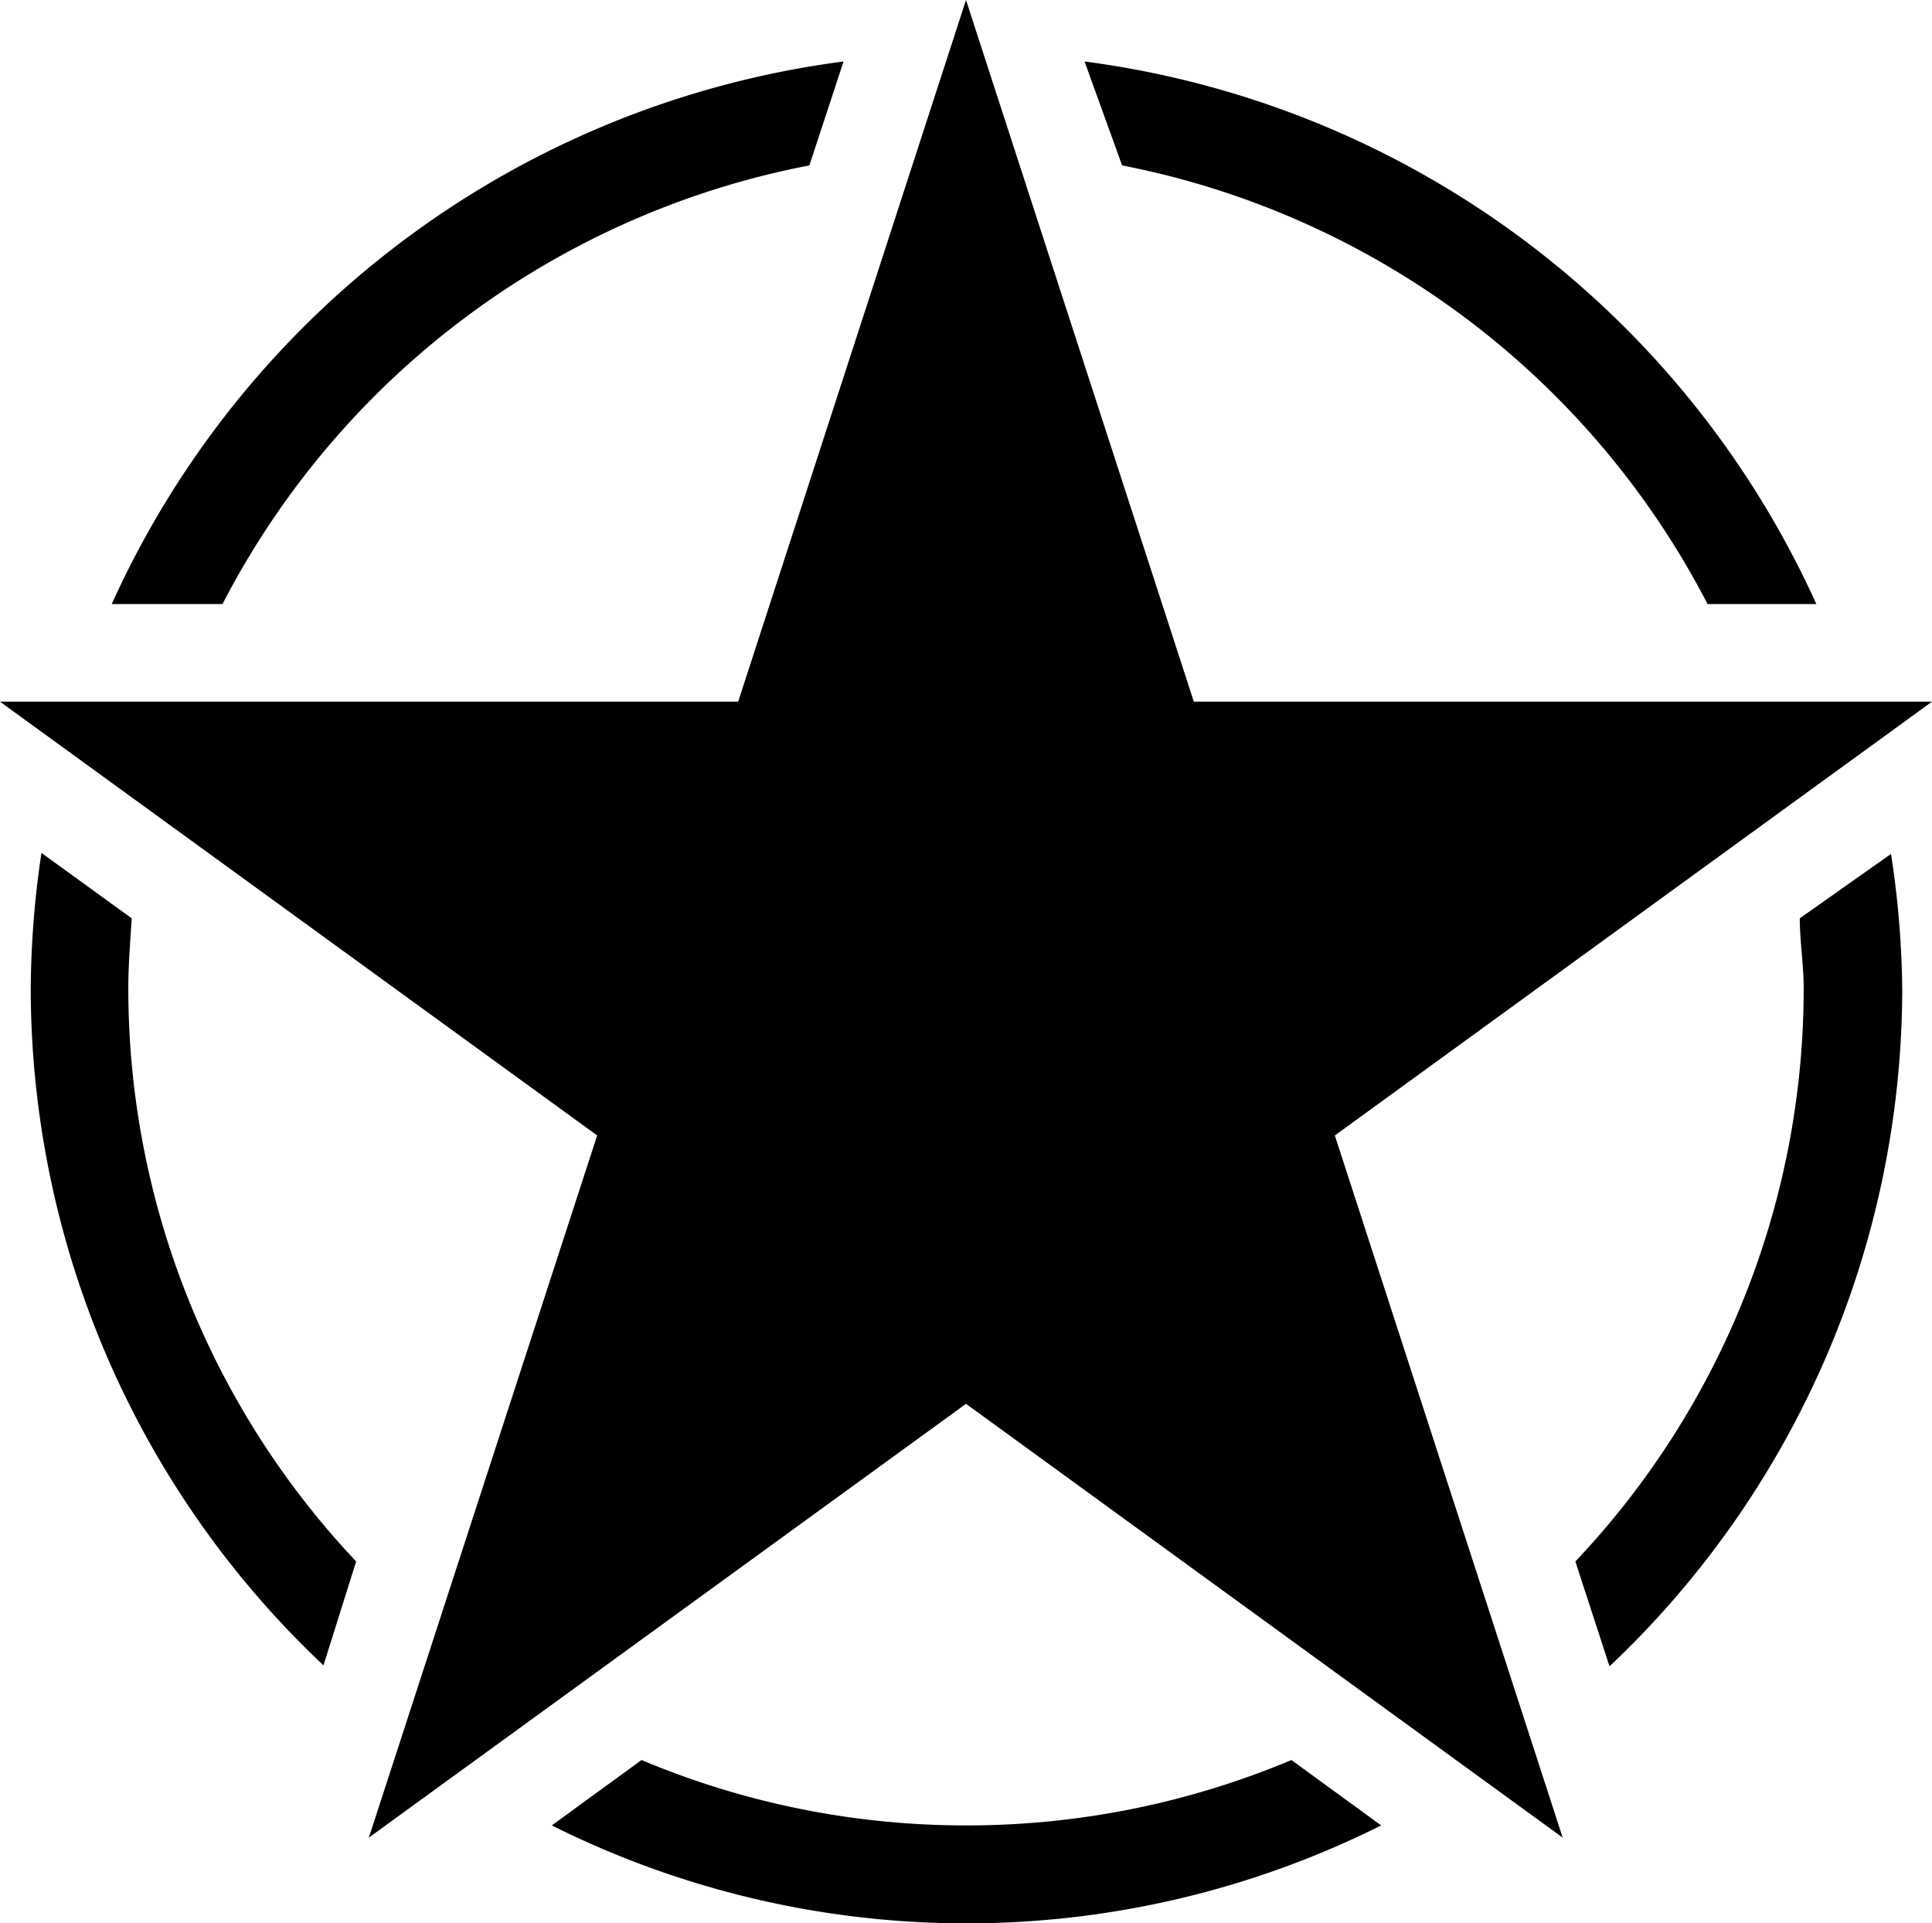 <svg xmlns="http://www.w3.org/2000/svg" viewBox="0 0 39.6 39.41"><polygon points="39.6 14.38 24.47 14.38 19.8 0 15.13 14.38 0 14.38 12.24 23.27 7.56 37.66 19.8 28.77 32.03 37.66 27.36 23.27 39.6 14.38"/><path d="M36.89,18.82c0,.47.08.95.08,1.43A17.07,17.07,0,0,1,32.29,32l.7,2.15a19.12,19.12,0,0,0,6-13.88,19.29,19.29,0,0,0-.23-2.77Z"/><path d="M2.7,18.82.85,17.48a19.29,19.29,0,0,0-.22,2.77,19.08,19.08,0,0,0,6,13.88L7.3,32A17.1,17.1,0,0,1,2.63,20.25C2.63,19.77,2.67,19.29,2.7,18.82Z"/><path d="M19.8,37.41a17.13,17.13,0,0,1-6.65-1.34l-1.84,1.34a19,19,0,0,0,17,0l-1.84-1.34A17.17,17.17,0,0,1,19.8,37.41Z"/><path d="M35,12.38h2.23a19.2,19.2,0,0,0-15-11.12L23,3.39A17.22,17.22,0,0,1,35,12.38Z"/><path d="M16.59,3.39l.7-2.13a19.18,19.18,0,0,0-15,11.12H4.56A17.2,17.2,0,0,1,16.59,3.39Z"/></svg>
